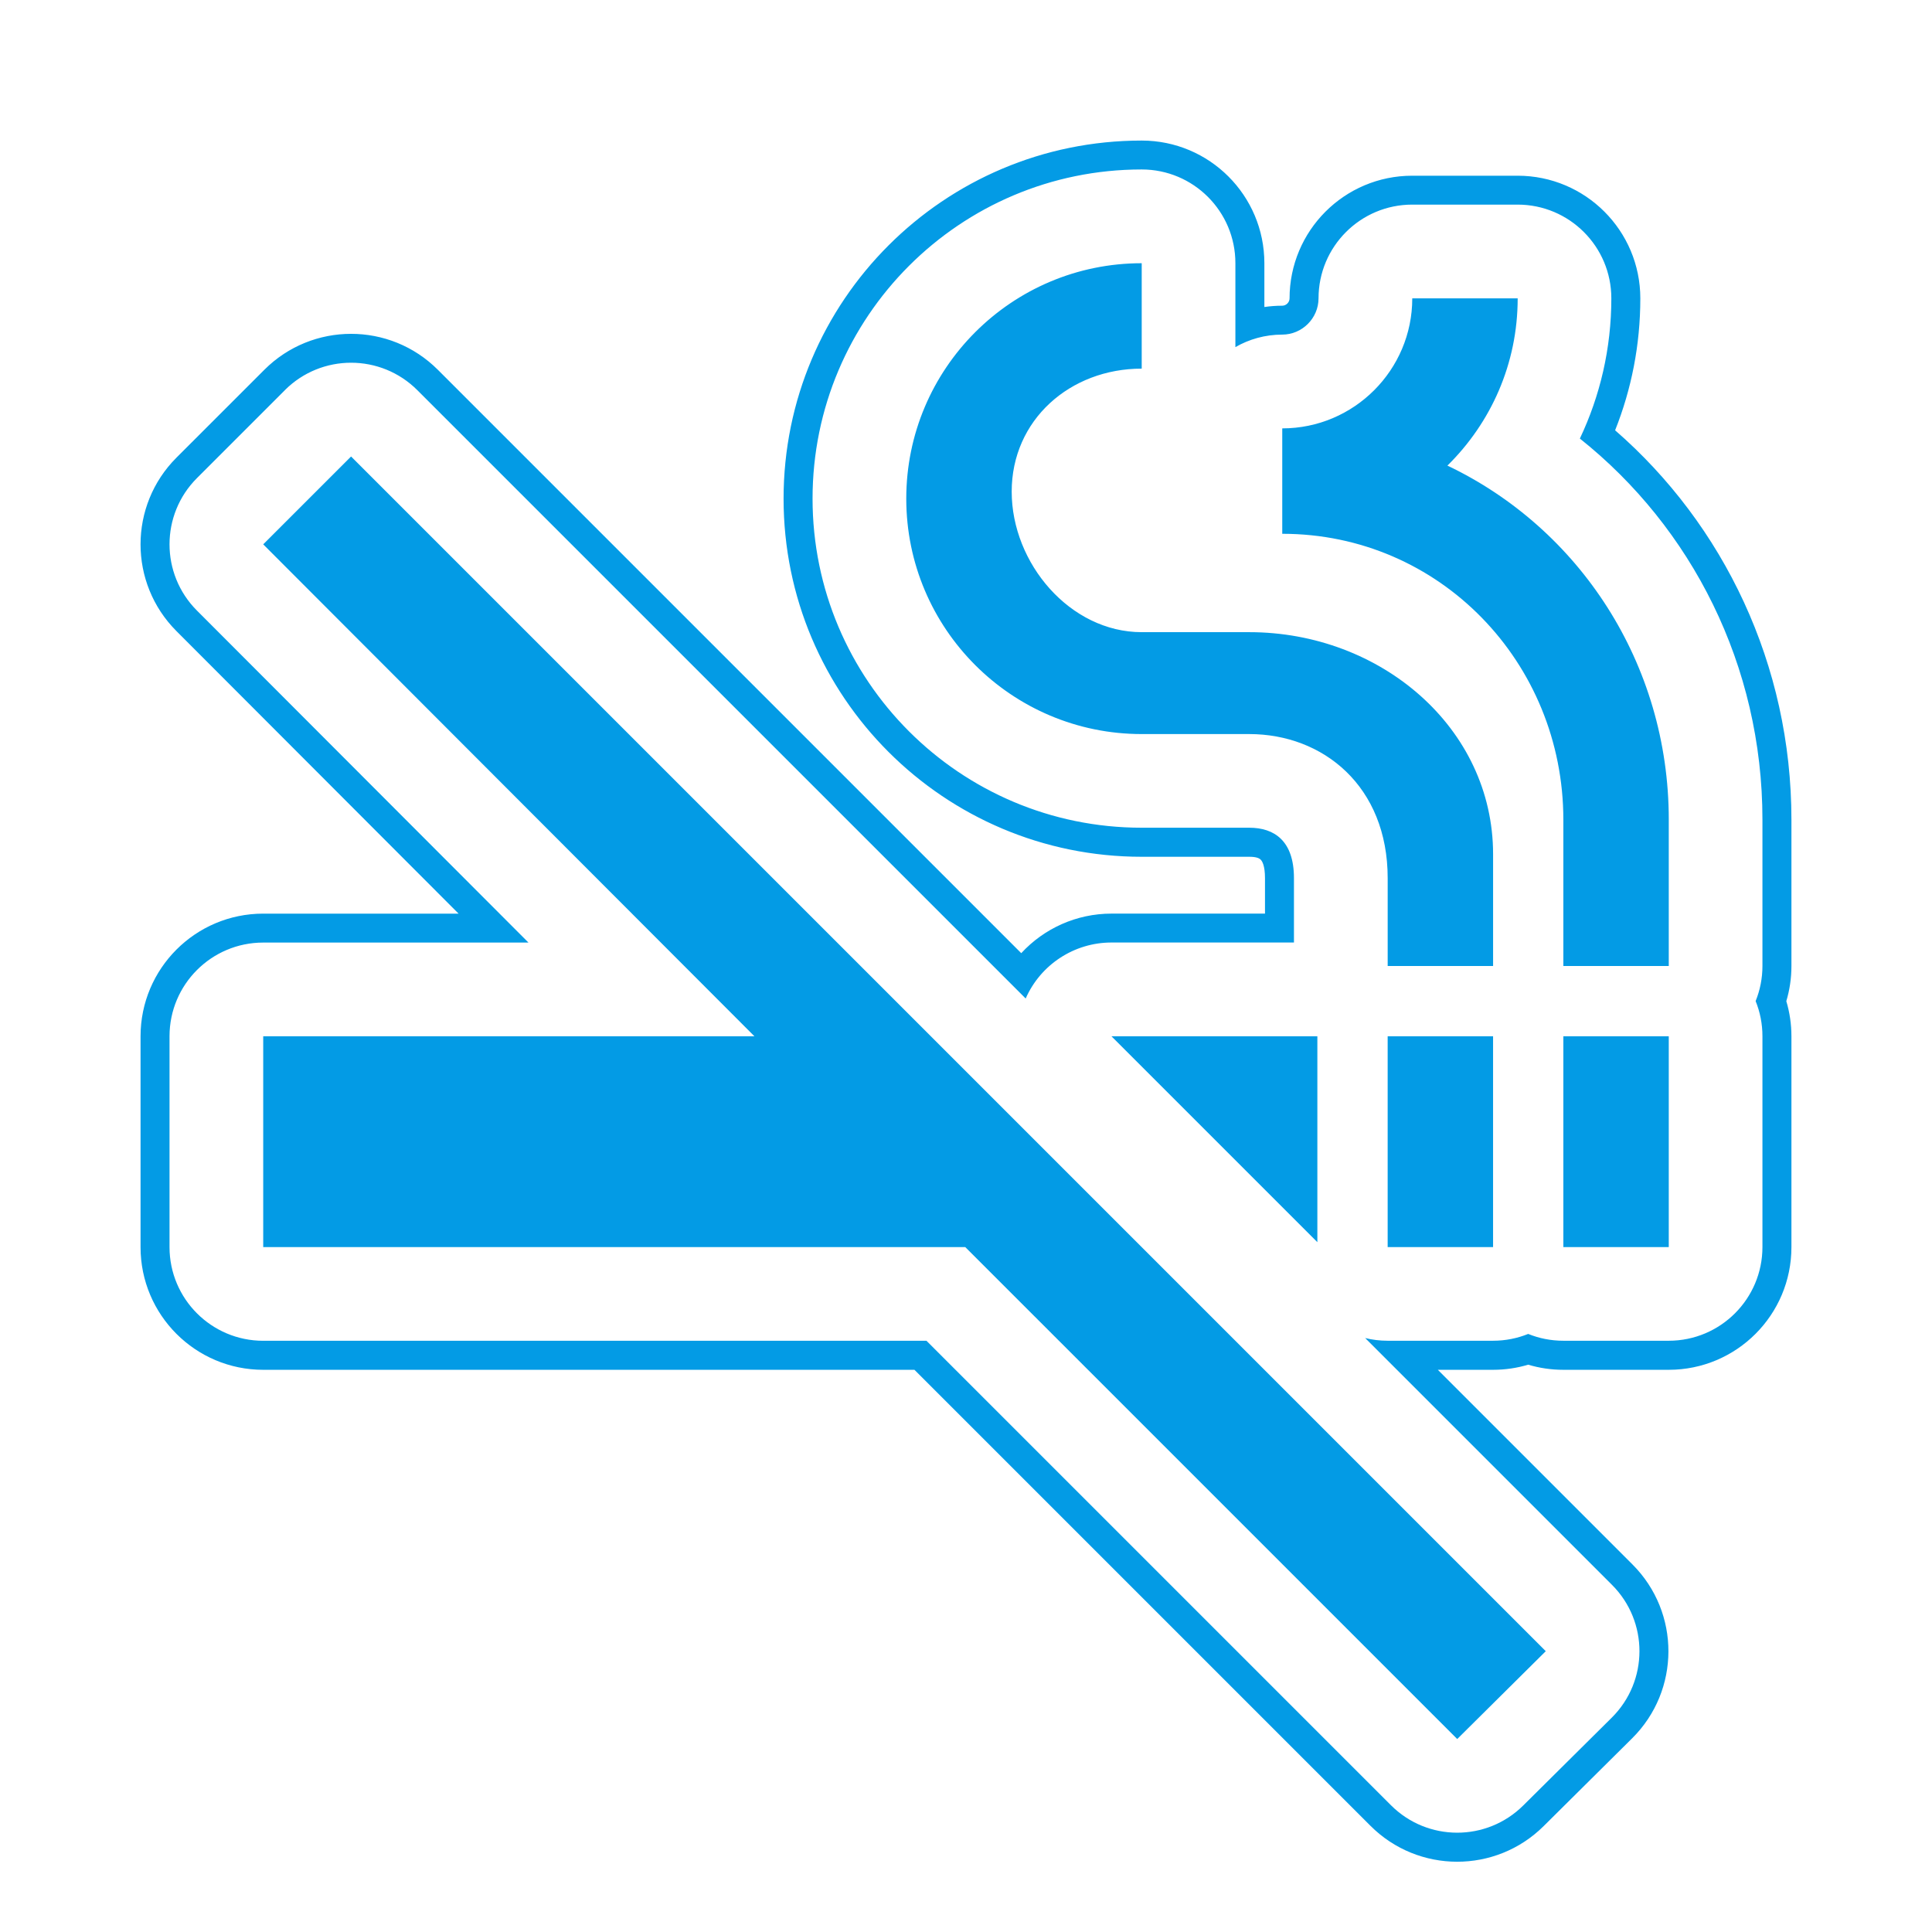 <svg version="1.1" xmlns="http://www.w3.org/2000/svg" xmlns:xlink="http://www.w3.org/1999/xlink" viewBox="0,0,1024,1024">
	<!-- Color names: teamapps-color-1 -->
	<desc>smoke_free icon - Licensed under Apache License v2.0 (http://www.apache.org/licenses/LICENSE-2.0) - Created with Iconfu.com - Derivative work of Material icons (Copyright Google Inc.)</desc>
	<g fill="none" fill-rule="nonzero" style="mix-blend-mode: normal">
		<g color="#039be5" class="teamapps-color-1">
			<path d="M232.06,195.98l309.22,309.22c12.09,-13.12 29.31,-20.97 47.83,-20.97h81.36v-18.78c0,-6.76 -1.52,-9.06 -2.3,-9.83c-0.76,-0.75 -2.29,-1.51 -6.06,-1.51h-56.99c-104.81,0 -189.81,-84.98 -189.81,-189.8c0,-104.82 84.99,-189.81 189.81,-189.81c35.91,0 65.02,29.11 65.02,65.02v23.2c3.09,-0.45 6.26,-0.69 9.47,-0.69c2.08,0 3.88,-1.8 3.88,-3.88c0,-35.91 29.11,-65.02 65.02,-65.02h55.87c35.91,0 65.02,29.11 65.02,65.02c0,24.66 -4.73,48.25 -13.36,69.91c57.51,50.06 93.45,124.14 93.45,206.46v77.48c0,6.45 -0.94,12.71 -2.71,18.63c1.77,5.92 2.71,12.17 2.71,18.63v111.74c0,35.91 -29.11,65.02 -65.02,65.02h-55.87c-6.45,0 -12.71,-0.94 -18.63,-2.71c-5.92,1.77 -12.17,2.71 -18.63,2.71h-29.26l103.17,103.17c25.47,25.47 25.38,66.78 -0.18,92.14l-46.93,46.56c-25.42,25.22 -66.45,25.14 -91.77,-0.18l-241.69,-241.69h-345.17c-35.91,0 -65.02,-29.11 -65.02,-65.02v-111.74c0,-35.91 29.11,-65.02 65.02,-65.02h103.54l-149.55,-149.77c-25.36,-25.4 -25.35,-66.55 0.04,-91.93l46.57,-46.56c25.39,-25.39 66.56,-25.39 91.95,0zM150.97,206.83l-46.57,46.56c-19.39,19.38 -19.4,50.81 -0.03,70.21l175.73,175.98h-140.59c-27.43,0 -49.66,22.24 -49.66,49.66v111.74c0,27.43 22.24,49.66 49.66,49.66h351.54l246.19,246.18c19.34,19.34 50.68,19.4 70.09,0.14l46.93,-46.56c19.53,-19.37 19.59,-50.93 0.14,-70.38l-130.83,-130.83c3.81,0.94 7.8,1.43 11.9,1.43h55.87c6.59,0 12.87,-1.28 18.63,-3.61c5.75,2.33 12.04,3.61 18.63,3.61h55.87c27.43,0 49.66,-22.24 49.66,-49.66v-111.74c0,-6.59 -1.28,-12.87 -3.61,-18.63c2.33,-5.75 3.61,-12.04 3.61,-18.63v-77.48c0,-81.8 -37.54,-154.88 -96.77,-202.03c10.7,-22.56 16.68,-47.76 16.68,-74.34c0,-27.43 -22.24,-49.66 -49.66,-49.66h-55.87c-27.43,0 -49.66,22.24 -49.66,49.66c0,10.56 -8.68,19.24 -19.24,19.24c-9.04,0 -17.52,2.42 -24.83,6.64v-44.51c0,-27.43 -22.24,-49.66 -49.66,-49.66c-96.33,0 -174.45,78.12 -174.45,174.45c0,96.34 78.12,174.44 174.45,174.44h56.99c13.29,0 23.71,6.91 23.71,26.7v34.14h-96.72c-19.73,0 -37.56,11.68 -45.47,29.68l-322.43,-322.43c-19.39,-19.39 -50.84,-19.4 -70.23,0zM186.08,241.95l633.21,633.21l-46.93,46.56l-260.74,-260.73h-372.11v-111.74h260.36l-260.36,-260.74zM480.34,264.3c0,-68.91 55.88,-124.79 124.79,-124.79v55.87c-37.99,0 -68.91,27.19 -68.91,65.19c0,37.99 30.92,74.49 68.91,74.49h56.99c69.66,0 129.25,50.66 129.25,117.71v59.22h-55.87v-46.56c0,-48.79 -34.27,-76.36 -73.38,-76.36h-56.99c-68.91,0 -124.79,-55.87 -124.79,-124.78zM884.48,434.52v77.48h-55.87v-77.48c0,-83.43 -65.56,-151.6 -148.99,-151.6v-55.87c37.99,0 68.91,-30.91 68.91,-68.91h55.87c0,34.64 -14.15,65.92 -37.24,88.64c69.66,33.15 117.33,104.66 117.33,187.73zM589.1,549.25h109.13v109.13zM828.61,549.25h55.87v111.74h-55.87zM735.49,549.25h55.87v111.74h-55.87z" fill="currentColor"/>
		</g>
	</g>
</svg>